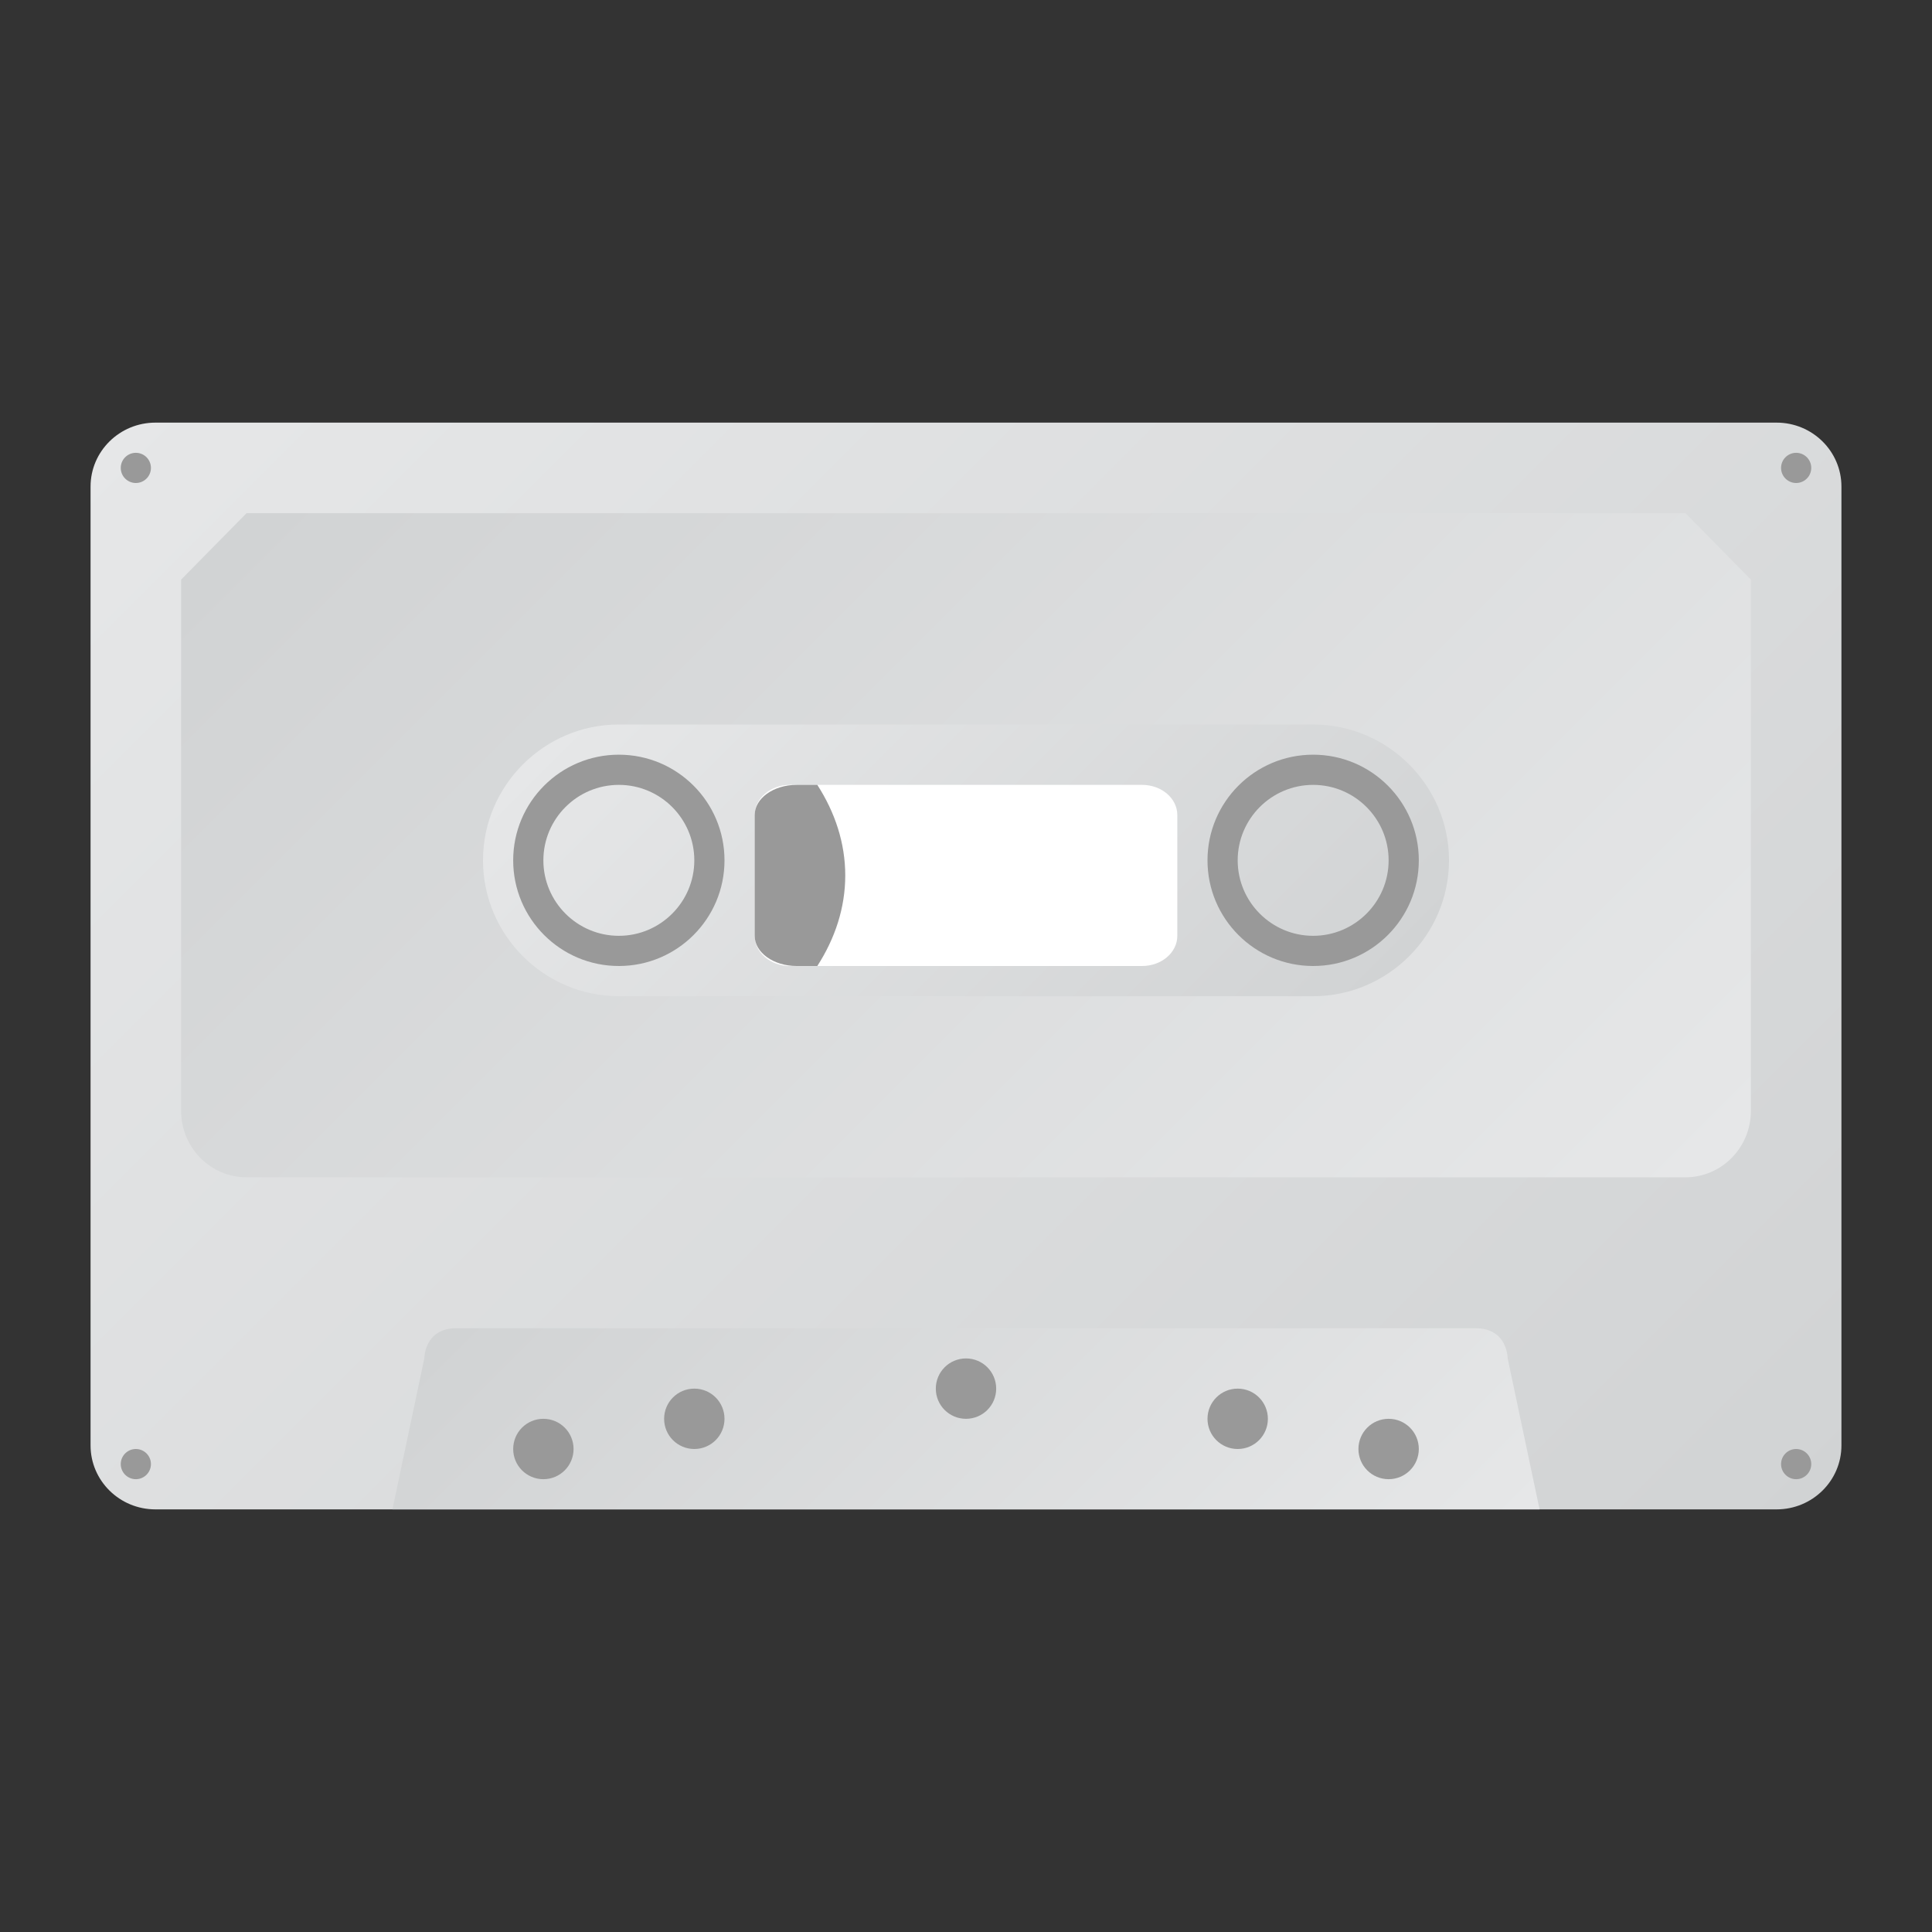 <?xml version="1.0" encoding="UTF-8" standalone="no"?>
<svg
   xmlns:dc="http://purl.org/dc/elements/1.1/"
   xmlns:cc="http://creativecommons.org/ns#"
   xmlns:rdf="http://www.w3.org/1999/02/22-rdf-syntax-ns#"
   xmlns:svg="http://www.w3.org/2000/svg"
   xmlns="http://www.w3.org/2000/svg"
   viewBox="0 0 320 320"
   height="320"
   width="320"
   xml:space="preserve"
   version="1.1"
   id="svg2"><rect x="0" y="0" width="320" height="320" fill="#333333" stroke="none"/><defs
     id="defs6"><clipPath
       id="clipPath16"
       clipPathUnits="userSpaceOnUse"><path
         id="path18"
         d="M 20.593,200 C 15.85,200 12,196.205 12,191.529 l 0,0 0,-127.058 C 12,59.795 15.85,56 20.593,56 l 0,0 25.777,0 163.26,0 25.778,0 c 4.743,0 8.592,3.795 8.592,8.471 l 0,0 0,127.058 c 0,4.676 -3.849,8.471 -8.592,8.471 l 0,0 -214.815,0 z M 160,142 c 0,7.733 6.271,14 14,14 l 0,0 c 7.727,0 14,-6.267 14,-14 l 0,0 c 0,-7.733 -6.273,-14 -14,-14 l 0,0 c -7.729,0 -14,6.267 -14,14 m -92,0 c 0,7.732 6.272,14 14,14 l 0,0 c 7.728,0 14,-6.268 14,-14 l 0,0 c 0,-7.733 -6.272,-14 -14,-14 l 0,0 c -7.728,0 -14,6.267 -14,14" /></clipPath><linearGradient
       id="linearGradient24"
       spreadMethod="pad"
       gradientTransform="matrix(183.001,-183.001,-183.001,-183.001,36.5,219.5)"
       gradientUnits="userSpaceOnUse"
       y2="0"
       x2="1"
       y1="0"
       x1="0"><stop
         id="stop26"
         offset="0"
         style="stop-opacity:1;stop-color:#e6e7e8" /><stop
         id="stop28"
         offset="1"
         style="stop-opacity:1;stop-color:#d1d3d4" /></linearGradient><clipPath
       id="clipPath36"
       clipPathUnits="userSpaceOnUse"><path
         id="path38"
         d="M 32.666,188 24,179.2 24,108.8 c 0,-4.857 3.883,-8.8 8.666,-8.8 l 0,0 190.667,0 c 4.785,0 8.667,3.943 8.667,8.8 l 0,0 0,70.4 -8.667,8.8 -190.667,0 z M 160,142 c 0,7.733 6.272,14 14,14 l 0,0 c 7.729,0 14,-6.267 14,-14 l 0,0 c 0,-7.733 -6.271,-14 -14,-14 l 0,0 c -7.728,0 -14,6.267 -14,14 m -92,0 c 0,7.732 6.272,14 14,14 l 0,0 c 7.728,0 14,-6.268 14,-14 l 0,0 c 0,-7.733 -6.272,-14 -14,-14 l 0,0 c -7.728,0 -14,6.267 -14,14" /></clipPath><linearGradient
       id="linearGradient44"
       spreadMethod="pad"
       gradientTransform="matrix(-141.108,141.108,141.108,141.108,198.554,71.671)"
       gradientUnits="userSpaceOnUse"
       y2="0"
       x2="1"
       y1="0"
       x1="0"><stop
         id="stop46"
         offset="0"
         style="stop-opacity:1;stop-color:#e6e7e8" /><stop
         id="stop48"
         offset="1"
         style="stop-opacity:1;stop-color:#d1d3d4" /></linearGradient><clipPath
       id="clipPath56"
       clipPathUnits="userSpaceOnUse"><path
         id="path58"
         d="m 82,160 c -9.9,0 -18,-8.1 -18,-18 l 0,0 c 0,-9.9 8.1,-18 18,-18 l 0,0 92,0 c 9.901,0 18,8.1 18,18 l 0,0 c 0,9.9 -8.099,18 -18,18 l 0,0 -92,0 z" /></clipPath><linearGradient
       id="linearGradient64"
       spreadMethod="pad"
       gradientTransform="matrix(71.425,-71.425,-71.425,-71.425,92.287,177.713)"
       gradientUnits="userSpaceOnUse"
       y2="0"
       x2="1"
       y1="0"
       x1="0"><stop
         id="stop66"
         offset="0"
         style="stop-opacity:1;stop-color:#e6e7e8" /><stop
         id="stop68"
         offset="1"
         style="stop-opacity:1;stop-color:#d1d3d4" /></linearGradient><clipPath
       id="clipPath76"
       clipPathUnits="userSpaceOnUse"><path
         id="path78"
         d="m 60.444,80 c -4.222,0 -4.222,-4 -4.222,-4 l 0,0 L 52,56 l 152,0 -4.223,20 c 0,0 0,4 -4.234,4 l 0,0 -135.099,0 z" /></clipPath><linearGradient
       id="linearGradient84"
       spreadMethod="pad"
       gradientTransform="matrix(-84.746,84.746,84.746,84.746,170.372,22.372)"
       gradientUnits="userSpaceOnUse"
       y2="0"
       x2="1"
       y1="0"
       x1="0"><stop
         id="stop86"
         offset="0"
         style="stop-opacity:1;stop-color:#e6e7e8" /><stop
         id="stop88"
         offset="1"
         style="stop-opacity:1;stop-color:#d1d3d4" /></linearGradient><clipPath
       id="clipPath96"
       clipPathUnits="userSpaceOnUse"><path
         id="path98"
         d="M 0,256 256,256 256,0 0,0 0,256 Z" /></clipPath></defs><g
     transform="matrix(1.25,0,0,-1.25,0,320)"
     id="g10"><g
       id="g12"><g
         clip-path="url(#clipPath16)"
         id="g14"><g
           id="g20"><g
             id="g22"><path
               id="path30"
               style="fill:url(#linearGradient24);stroke:none"
               d="M 20.593,200 C 15.85,200 12,196.205 12,191.529 l 0,0 0,-127.058 C 12,59.795 15.85,56 20.593,56 l 0,0 25.777,0 163.26,0 25.778,0 c 4.743,0 8.592,3.795 8.592,8.471 l 0,0 0,127.058 c 0,4.676 -3.849,8.471 -8.592,8.471 l 0,0 -214.815,0 z M 160,142 c 0,7.733 6.271,14 14,14 l 0,0 c 7.727,0 14,-6.267 14,-14 l 0,0 c 0,-7.733 -6.273,-14 -14,-14 l 0,0 c -7.729,0 -14,6.267 -14,14 m -92,0 c 0,7.732 6.272,14 14,14 l 0,0 c 7.728,0 14,-6.268 14,-14 l 0,0 c 0,-7.733 -6.272,-14 -14,-14 l 0,0 c -7.728,0 -14,6.267 -14,14" /></g></g></g></g><g
       id="g32"><g
         clip-path="url(#clipPath36)"
         id="g34"><g
           id="g40"><g
             id="g42"><path
               id="path50"
               style="fill:url(#linearGradient44);stroke:none"
               d="M 32.666,188 24,179.2 24,108.8 c 0,-4.857 3.883,-8.8 8.666,-8.8 l 0,0 190.667,0 c 4.785,0 8.667,3.943 8.667,8.8 l 0,0 0,70.4 -8.667,8.8 -190.667,0 z M 160,142 c 0,7.733 6.272,14 14,14 l 0,0 c 7.729,0 14,-6.267 14,-14 l 0,0 c 0,-7.733 -6.271,-14 -14,-14 l 0,0 c -7.728,0 -14,6.267 -14,14 m -92,0 c 0,7.732 6.272,14 14,14 l 0,0 c 7.728,0 14,-6.268 14,-14 l 0,0 c 0,-7.733 -6.272,-14 -14,-14 l 0,0 c -7.728,0 -14,6.267 -14,14" /></g></g></g></g><g
       id="g52"><g
         clip-path="url(#clipPath56)"
         id="g54"><g
           id="g60"><g
             id="g62"><path
               id="path70"
               style="fill:url(#linearGradient64);stroke:none"
               d="m 82,160 c -9.9,0 -18,-8.1 -18,-18 l 0,0 c 0,-9.9 8.1,-18 18,-18 l 0,0 92,0 c 9.901,0 18,8.1 18,18 l 0,0 c 0,9.9 -8.099,18 -18,18 l 0,0 -92,0 z" /></g></g></g></g><g
       id="g72"><g
         clip-path="url(#clipPath76)"
         id="g74"><g
           id="g80"><g
             id="g82"><path
               id="path90"
               style="fill:url(#linearGradient84);stroke:none"
               d="m 60.444,80 c -4.222,0 -4.222,-4 -4.222,-4 l 0,0 L 52,56 l 152,0 -4.223,20 c 0,0 0,4 -4.234,4 l 0,0 -135.099,0 z" /></g></g></g></g><g
       id="g92"><g
         clip-path="url(#clipPath96)"
         id="g94"><g
           transform="translate(72,60)"
           id="g100"><path
             id="path102"
             style="fill:#999999;fill-opacity:1;fill-rule:nonzero;stroke:none"
             d="M 0,0 C -2.212,0 -4,1.788 -4,4 -4,6.212 -2.212,8 0,8 2.212,8 4,6.212 4,4 4,1.788 2.212,0 0,0" /></g><g
           transform="translate(92,64)"
           id="g104"><path
             id="path106"
             style="fill:#999999;fill-opacity:1;fill-rule:nonzero;stroke:none"
             d="M 0,0 C -2.212,0 -4,1.788 -4,4 -4,6.212 -2.212,8 0,8 2.212,8 4,6.212 4,4 4,1.788 2.212,0 0,0" /></g><g
           transform="translate(128,68)"
           id="g108"><path
             id="path110"
             style="fill:#999999;fill-opacity:1;fill-rule:nonzero;stroke:none"
             d="M 0,0 C -2.212,0 -4,1.788 -4,4 -4,6.212 -2.212,8 0,8 2.212,8 4,6.212 4,4 4,1.788 2.212,0 0,0" /></g><g
           transform="translate(164,64)"
           id="g112"><path
             id="path114"
             style="fill:#999999;fill-opacity:1;fill-rule:nonzero;stroke:none"
             d="M 0,0 C -2.212,0 -4,1.788 -4,4 -4,6.212 -2.212,8 0,8 2.212,8 4,6.212 4,4 4,1.788 2.212,0 0,0" /></g><g
           transform="translate(184,60)"
           id="g116"><path
             id="path118"
             style="fill:#999999;fill-opacity:1;fill-rule:nonzero;stroke:none"
             d="M 0,0 C -2.212,0 -4,1.788 -4,4 -4,6.212 -2.212,8 0,8 2.212,8 4,6.212 4,4 4,1.788 2.212,0 0,0" /></g><g
           transform="translate(18.035,60)"
           id="g120"><path
             id="path122"
             style="fill:#999999;fill-opacity:1;fill-rule:nonzero;stroke:none"
             d="M 0,0 C -1.104,-0.019 -2.015,0.861 -2.034,1.965 -2.054,3.069 -1.173,3.98 -0.069,4 1.034,4.019 1.946,3.139 1.965,2.035 1.984,0.931 1.104,0.02 0,0" /></g><g
           transform="translate(18,192)"
           id="g124"><path
             id="path126"
             style="fill:#999999;fill-opacity:1;fill-rule:nonzero;stroke:none"
             d="M 0,0 C -1.104,0 -2,0.896 -2,2 -2,3.104 -1.104,4 0,4 1.104,4 2,3.104 2,2 2,0.896 1.104,0 0,0" /></g><g
           transform="translate(238,60)"
           id="g128"><path
             id="path130"
             style="fill:#999999;fill-opacity:1;fill-rule:nonzero;stroke:none"
             d="M 0,0 C -1.104,0 -2,0.896 -2,2 -2,3.104 -1.104,4 0,4 1.104,4 2,3.104 2,2 2,0.896 1.104,0 0,0" /></g><g
           transform="translate(238,192)"
           id="g132"><path
             id="path134"
             style="fill:#999999;fill-opacity:1;fill-rule:nonzero;stroke:none"
             d="M 0,0 C -1.104,0 -2,0.896 -2,2 -2,3.104 -1.104,4 0,4 1.104,4 2,3.104 2,2 2,0.896 1.104,0 0,0" /></g><g
           transform="translate(82,156)"
           id="g136"><path
             id="path138"
             style="fill:#999999;fill-opacity:1;fill-rule:nonzero;stroke:none"
             d="m 0,0 c -7.728,0 -14,-6.267 -14,-14 0,-7.732 6.272,-14 14,-14 7.728,0 14,6.268 14,14 C 14,-6.267 7.728,0 0,0 m 0,-4 c 5.514,0 10,-4.486 10,-10 0,-5.514 -4.486,-10 -10,-10 -5.514,0 -10,4.486 -10,10 0,5.514 4.486,10 10,10" /></g><g
           transform="translate(174,156)"
           id="g140"><path
             id="path142"
             style="fill:#999999;fill-opacity:1;fill-rule:nonzero;stroke:none"
             d="m 0,0 c -7.729,0 -14,-6.267 -14,-14 0,-7.732 6.271,-14 14,-14 7.728,0 14,6.268 14,14 C 14,-6.267 7.728,0 0,0 m 0,-4 c 5.514,0 10,-4.486 10,-10 0,-5.514 -4.486,-10 -10,-10 -5.514,0 -10,4.486 -10,10 0,5.514 4.486,10 10,10" /></g><g
           transform="translate(156,132)"
           id="g144"><path
             id="path146"
             style="fill:#ffffff;fill-opacity:1;fill-rule:nonzero;stroke:none"
             d="m 0,0 c 0,-2.212 -2.086,-4 -4.667,-4 l -46.666,0 C -53.914,-4 -56,-2.212 -56,0 l 0,16 c 0,2.212 2.086,4 4.667,4 l 46.666,0 C -2.086,20 0,18.212 0,16 L 0,0 Z" /></g><g
           transform="translate(100,148)"
           id="g148"><path
             id="path150"
             style="fill:#999999;fill-opacity:1;fill-rule:nonzero;stroke:none"
             d="m 0,0 0,-16 c 0,-2.212 2.486,-4 5.562,-4 l 2.736,0 C 10.65,-16.346 12,-12.291 12,-8 12,-3.709 10.65,0.346 8.298,4 L 5.562,4 C 2.486,4 0,2.212 0,0" /></g></g></g></g></svg>